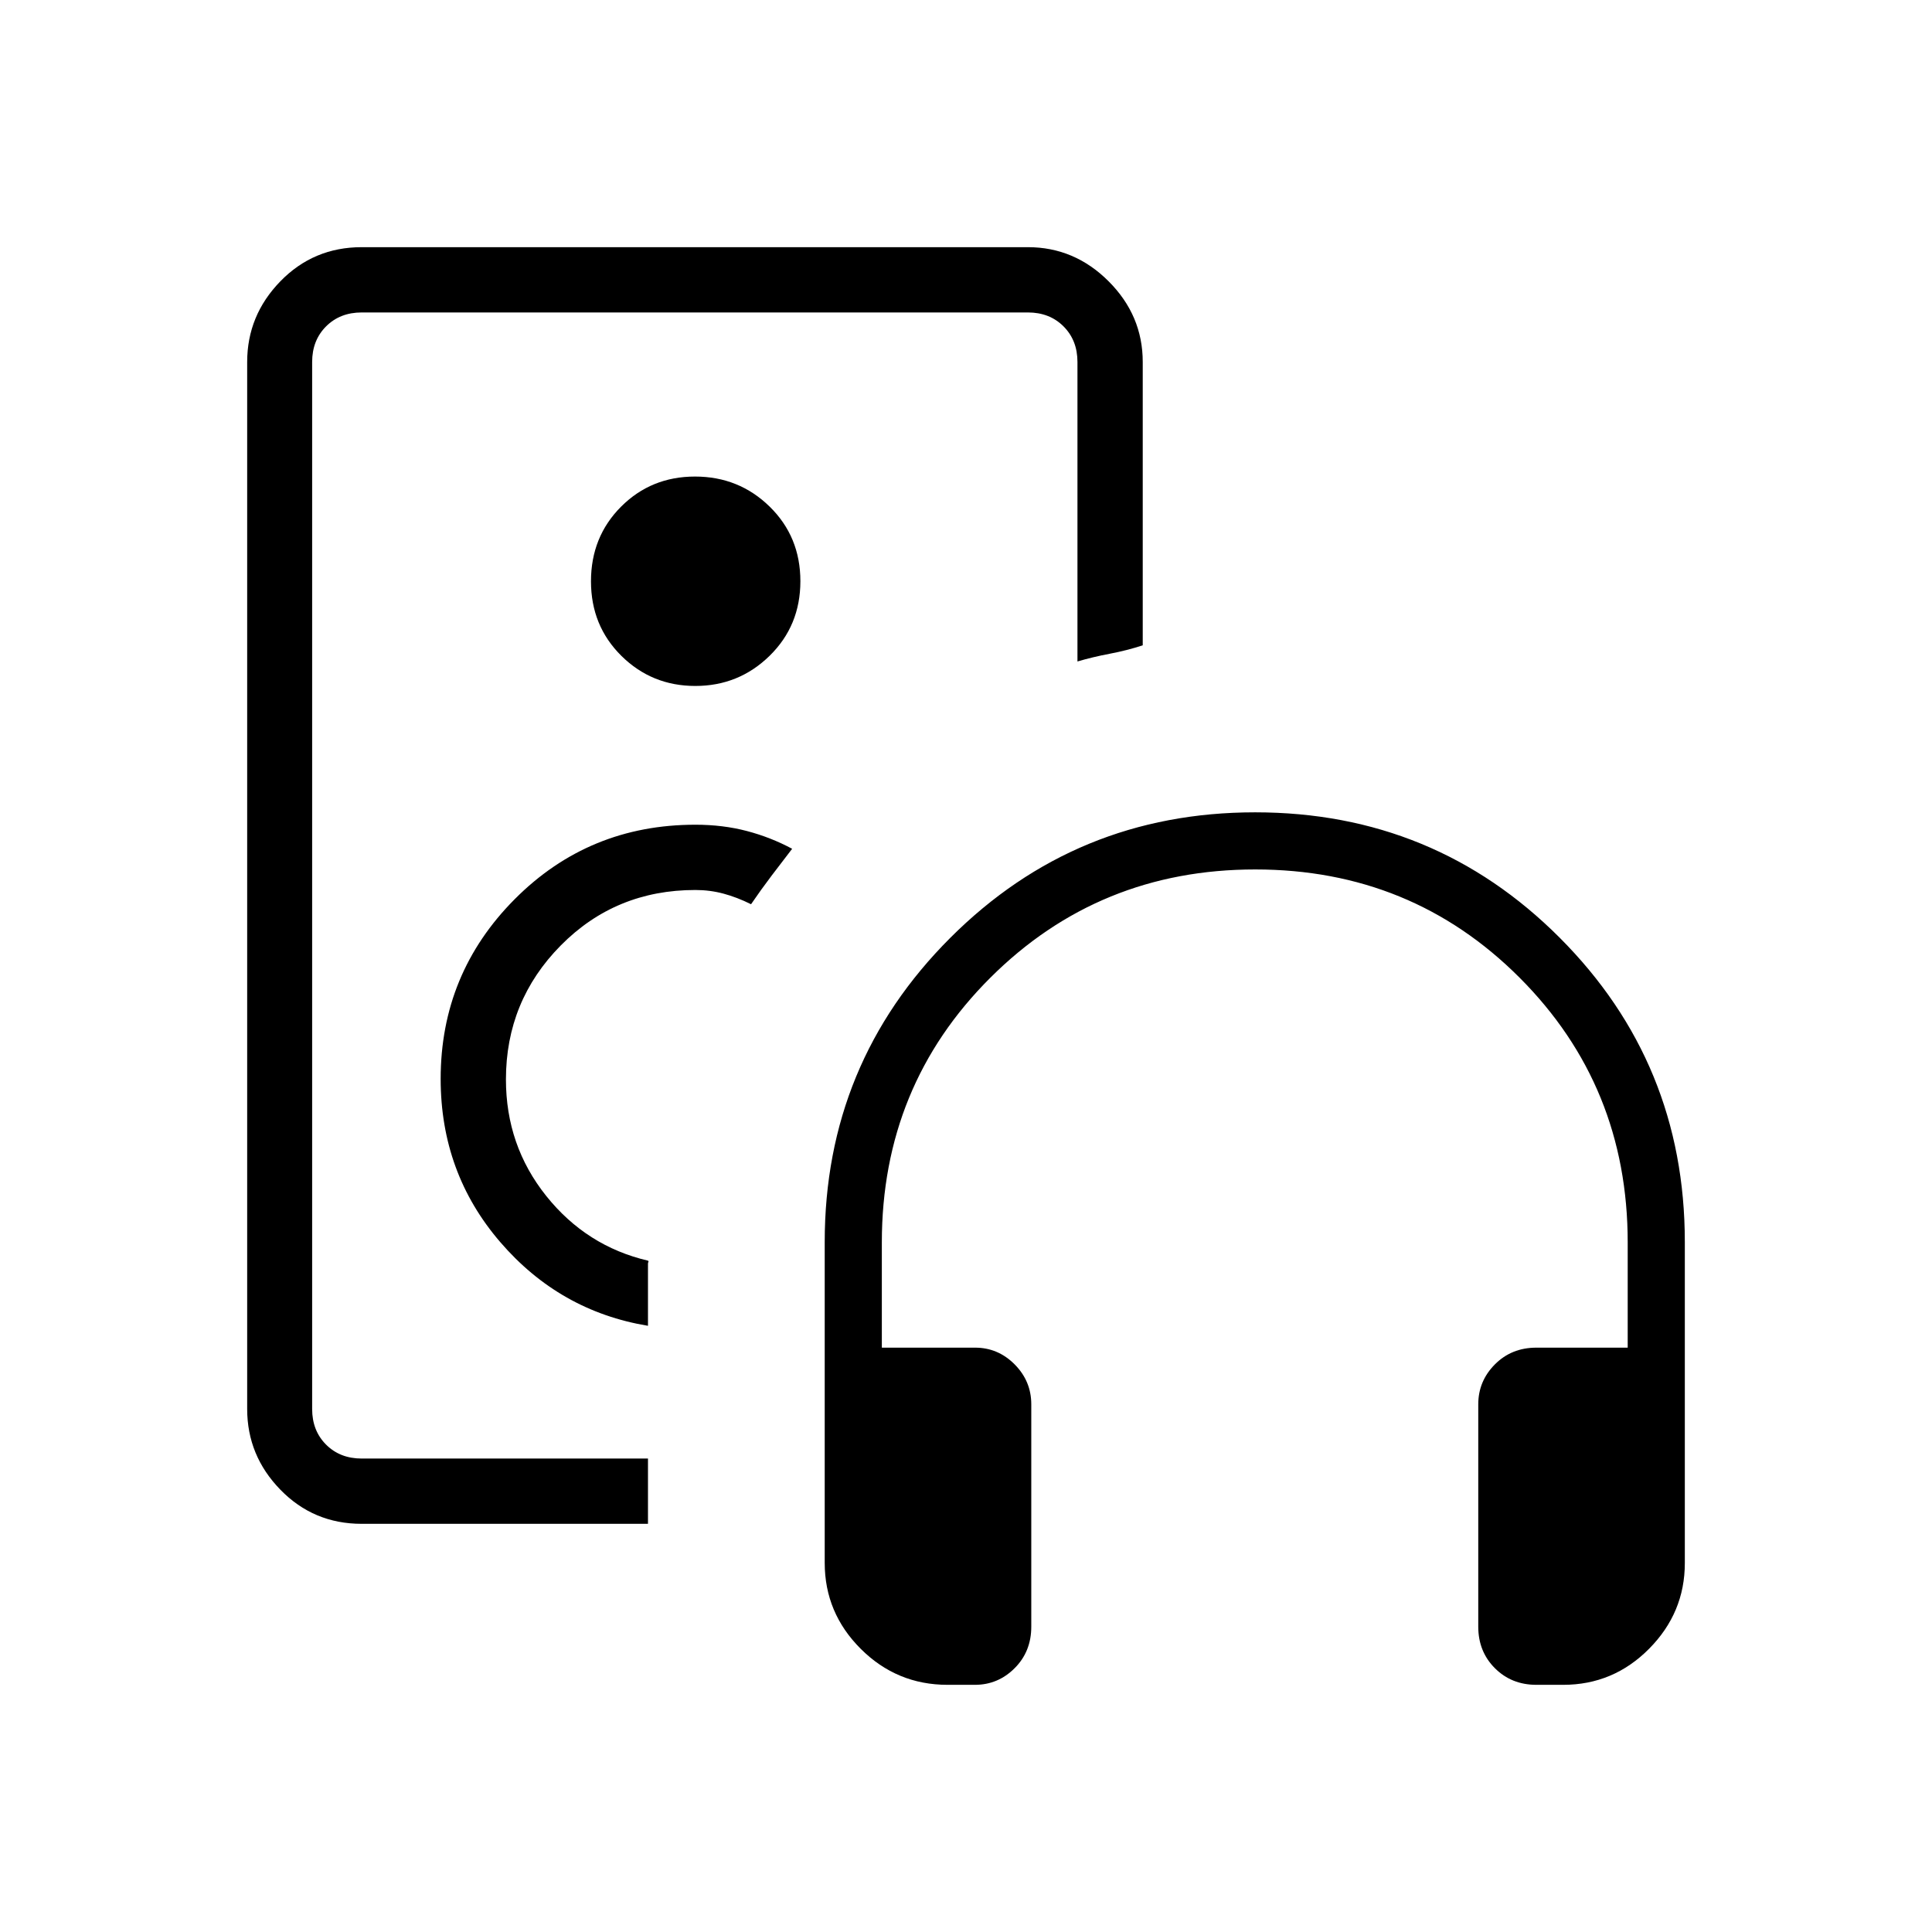 <svg xmlns="http://www.w3.org/2000/svg" height="40" viewBox="0 -960 960 960" width="40"><path d="M345.679-520ZM179.718-202.82q-23.912 0-40.405-16.958-16.493-16.957-16.493-40.093v-520.258q0-23.136 16.493-40.093 16.493-16.958 40.405-16.958H510.77q23.136 0 40.093 16.958 16.958 16.957 16.958 40.093v140.78q-7.774 2.552-16.273 4.165-8.499 1.612-16.163 3.864v-148.809q0-10.769-6.923-17.692t-17.692-6.923H179.718q-10.77 0-17.693 6.923-6.923 6.923-6.923 17.692v520.258q0 10.769 6.923 17.692t17.693 6.923h142.257v32.436H179.718Zm142.257-98.398v-30.679q0-.814.2-.954.201-.14-.111-.713-30.641-7.154-50.654-32.186-20.013-25.032-20.013-57.891 0-38.996 27.241-66.562 27.24-27.566 66.888-27.566 7.224 0 13.961 1.807 6.738 1.808 13.706 5.27 4.833-7.09 10.243-14.237 5.41-7.146 10.18-13.314-10.59-5.693-22.493-8.828-11.903-3.134-25.597-3.134-52.947 0-89.756 36.983t-36.809 89.3q0 46.707 29.571 81.071t73.443 41.633ZM345.5-619.154q21.603 0 36.904-14.974 15.301-14.974 15.301-37.083 0-22.11-15.269-37.052-15.27-14.942-37.084-14.942-21.814 0-36.756 14.974t-14.942 37.083q0 22.11 15.122 37.052 15.121 14.942 36.724 14.942ZM484.435-122.82h-13.617q-25.196 0-43.11-17.868-17.913-17.868-17.913-42.745v-159.416q0-88.753 62.38-151.131 62.379-62.379 151.493-62.379t151.313 62.283q62.199 62.282 62.199 151.257v159.507q0 24.665-17.758 42.578-17.758 17.914-42.695 17.914h-13.304q-12.359 0-20.622-8.263-8.262-8.263-8.262-20.622v-110.487q0-11.533 8.262-19.85 8.263-8.317 20.622-8.317h45.372v-52.308q0-77.75-53.715-131.528-53.716-53.779-131.376-53.779-77.659 0-131.592 53.779-53.933 53.778-53.933 131.528v52.308h46.333q11.398 0 19.661 8.317 8.263 8.317 8.263 19.85v110.487q0 12.359-8.269 20.622t-19.732 8.263Z"/></svg>